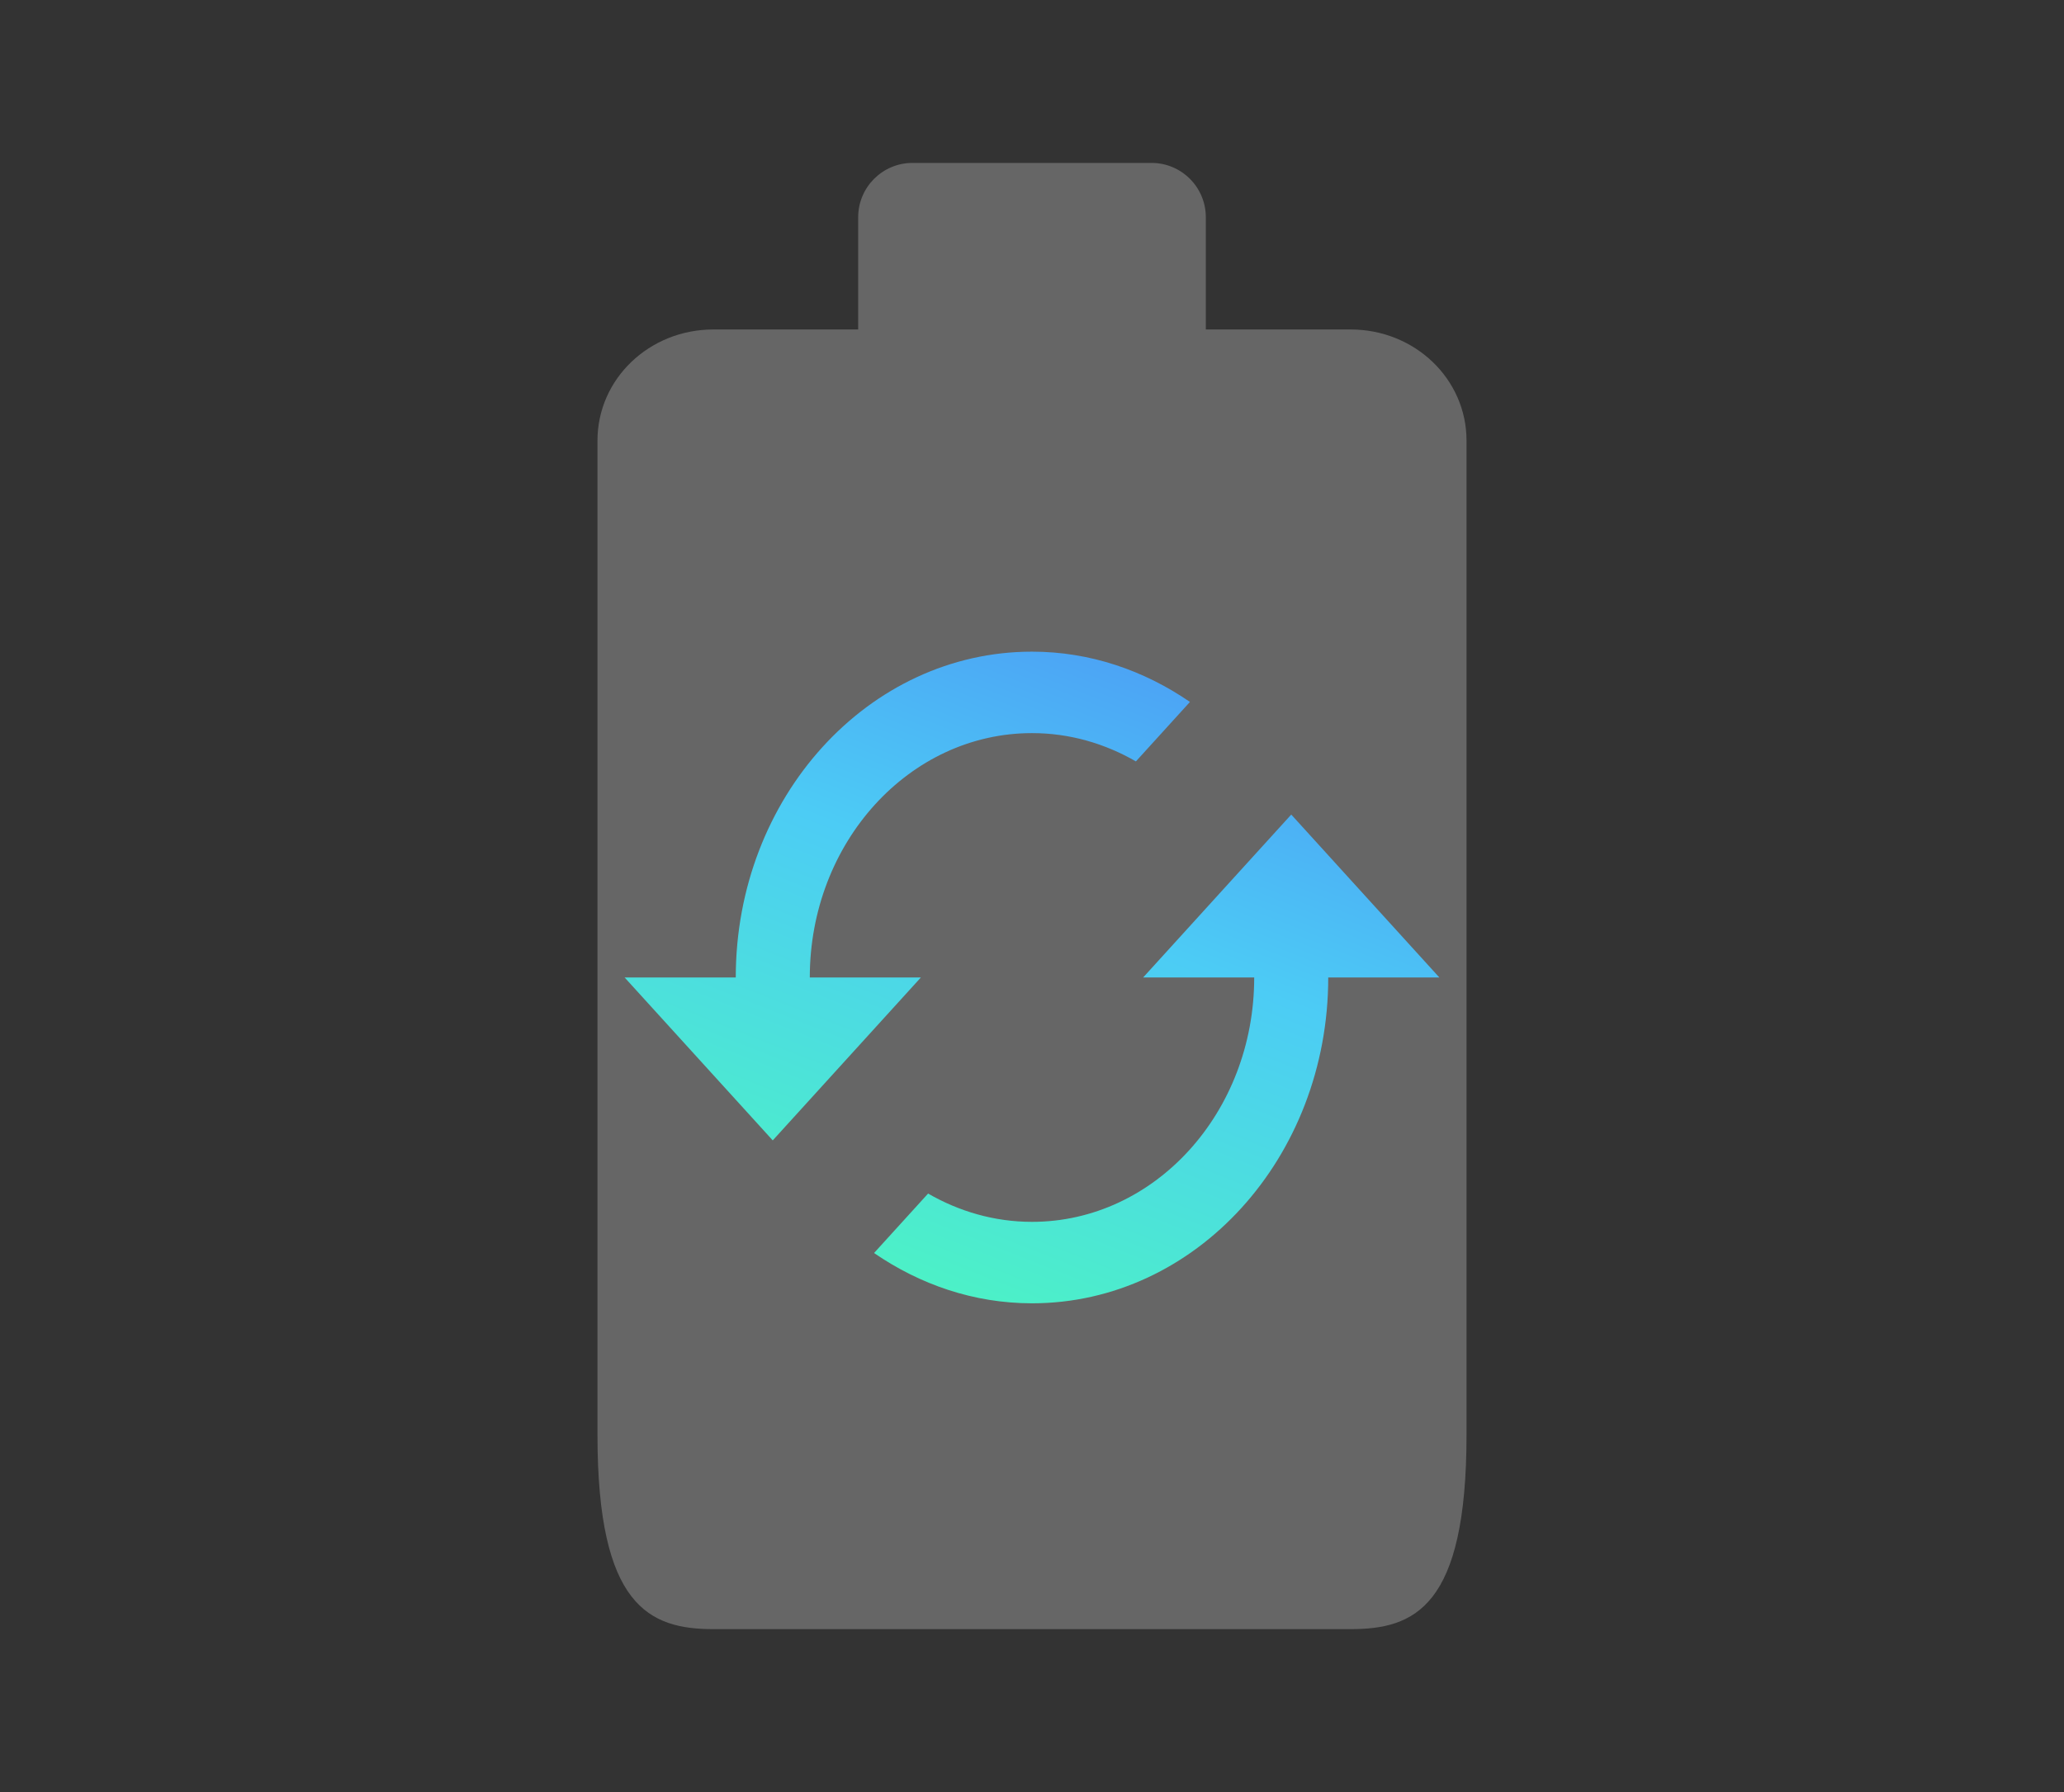 <svg width="38" height="33" viewBox="0 0 38 33" fill="none" xmlns="http://www.w3.org/2000/svg">
<rect x="0" y="0" width="38" height="33" fill="#333333" stroke="none"/>
<path fill-rule="evenodd" clip-rule="evenodd" d="M24.864 6.067C26.048 6.067 27 6.979 27 8.114V9V26V26.422C27 29.599 26.041 30 24.865 30H13.135C11.952 30 11 29.578 11 26.422V26V9V8.114C11 6.979 11.952 6.067 13.136 6.067H15.8V4C15.8 3.448 16.248 3 16.8 3H21.2C21.752 3 22.2 3.448 22.2 4V6.067H24.864Z" fill="white" fill-opacity="0.25"/>
<path d="M23.773 15L21.046 18H23.091C23.091 20.486 21.26 22.5 19 22.5C18.308 22.5 17.66 22.309 17.087 21.979L16.092 23.074C16.938 23.655 17.93 24 19 24C22.014 24 24.454 21.315 24.454 18H26.5L23.773 15ZM14.909 18C14.909 15.514 16.74 13.5 19 13.5C19.692 13.5 20.34 13.691 20.913 14.021L21.908 12.926C21.062 12.345 20.07 12 19 12C15.986 12 13.546 14.685 13.546 18H11.5L14.227 21L16.954 18H14.909Z" fill="url(#paint0_linear_628_32)"/>
<defs>
<linearGradient id="paint0_linear_628_32" x1="24.791" y1="10.832" x2="19.109" y2="25.258" gradientUnits="userSpaceOnUse">
<stop stop-color="#4C8CF5"/>
<stop offset="0.484" stop-color="#4CCCF5"/>
<stop offset="1" stop-color="#4CF5C2"/>
</linearGradient>
</defs>
</svg>

